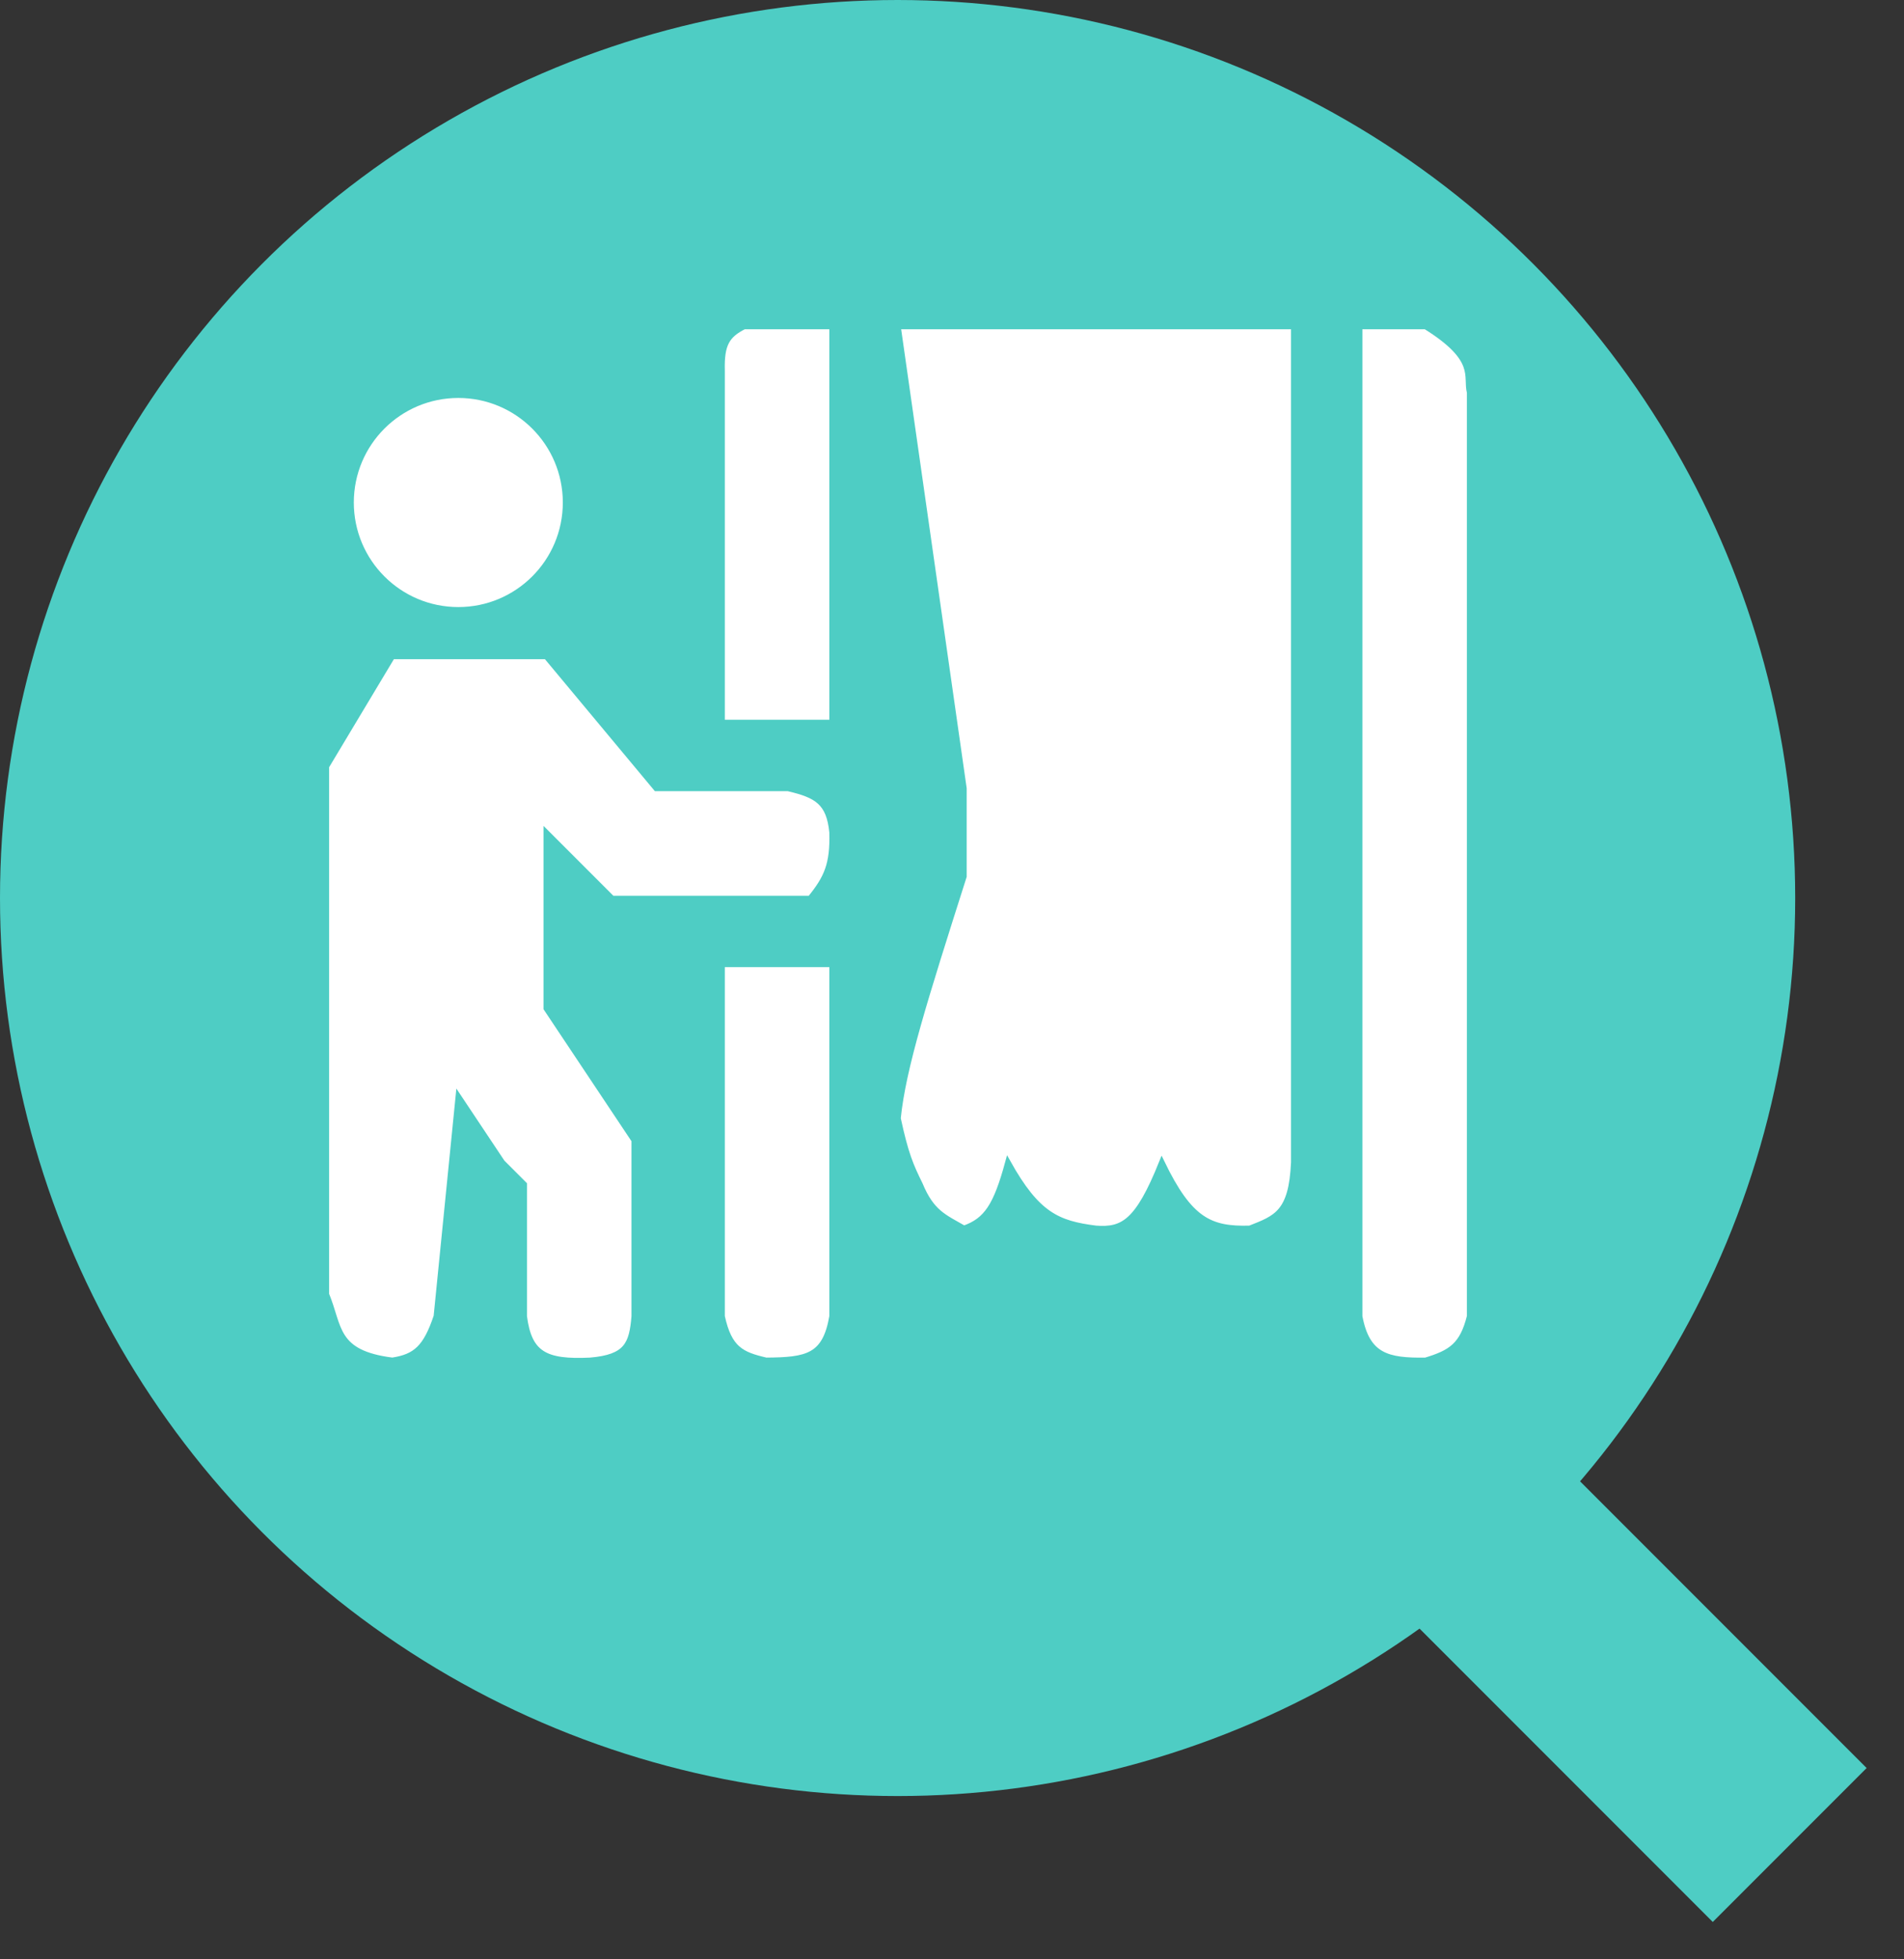 <svg width="35" height="36" viewBox="0 0 35 36" fill="none" xmlns="http://www.w3.org/2000/svg">
<rect x="0" y="0" width="35" height="36" fill="#333333" stroke="none"/>
<circle cx="16.5" cy="16.5" r="16.5" fill="#4ECDC4"/>
<rect x="25.828" y="24" width="12" height="4" transform="rotate(45 25.828 24)" fill="#4ECDC4"/>
<circle cx="8.425" cy="9.233" r="1.971" fill="white" stroke="#4ECDC4" stroke-width="0.1"/>
<path d="M6 23.782V14.083L7.212 12.062H10.041L12.062 14.487H14.487C15.014 14.611 15.241 14.74 15.295 15.295C15.311 15.878 15.199 16.131 14.891 16.508H11.254L10.041 15.295V18.528L11.658 20.953V24.186C11.616 24.702 11.518 24.937 10.85 24.994C10.014 25.035 9.726 24.873 9.637 24.186V21.761L9.233 21.357L8.425 20.145L8.021 24.186C7.828 24.76 7.641 24.928 7.212 24.994C6.142 24.859 6.25 24.382 6 23.782Z" fill="white" stroke="#4ECDC4" stroke-width="0.1"/>
<path d="M15.295 13.274H13.274V6.808C13.261 6.325 13.364 6.159 13.678 6H15.295V13.274Z" fill="white"/>
<path d="M15.295 17.72H13.274V24.186C13.405 24.787 13.631 24.889 14.083 24.994C14.842 24.989 15.168 24.923 15.295 24.186V17.72Z" fill="white"/>
<path d="M15.295 13.274H13.274V6.808C13.261 6.325 13.364 6.159 13.678 6H15.295V13.274Z" stroke="#4ECDC4" stroke-width="0.1"/>
<path d="M15.295 17.72H13.274V24.186C13.405 24.787 13.631 24.889 14.083 24.994C14.842 24.989 15.168 24.923 15.295 24.186V17.72Z" stroke="#4ECDC4" stroke-width="0.1"/>
<path d="M23.782 6H16.508L17.72 14.487V16.103C16.995 18.378 16.599 19.634 16.508 20.549C16.648 21.2 16.741 21.415 16.912 21.761C17.127 22.28 17.353 22.357 17.72 22.569C18.136 22.424 18.311 22.151 18.528 21.357C19.066 22.32 19.441 22.48 20.145 22.569C20.641 22.606 20.914 22.46 21.357 21.357C21.87 22.419 22.242 22.59 22.974 22.569C23.459 22.378 23.741 22.286 23.782 21.357V6Z" fill="white" stroke="#4ECDC4" stroke-width="0.1"/>
<path d="M24.994 24.186V6H26.206C27.183 6.609 26.937 6.911 27.015 7.212V24.186C26.882 24.718 26.671 24.853 26.206 24.994C25.505 25.005 25.13 24.916 24.994 24.186Z" fill="white" stroke="#4ECDC4" stroke-width="0.1"/>
</svg>
